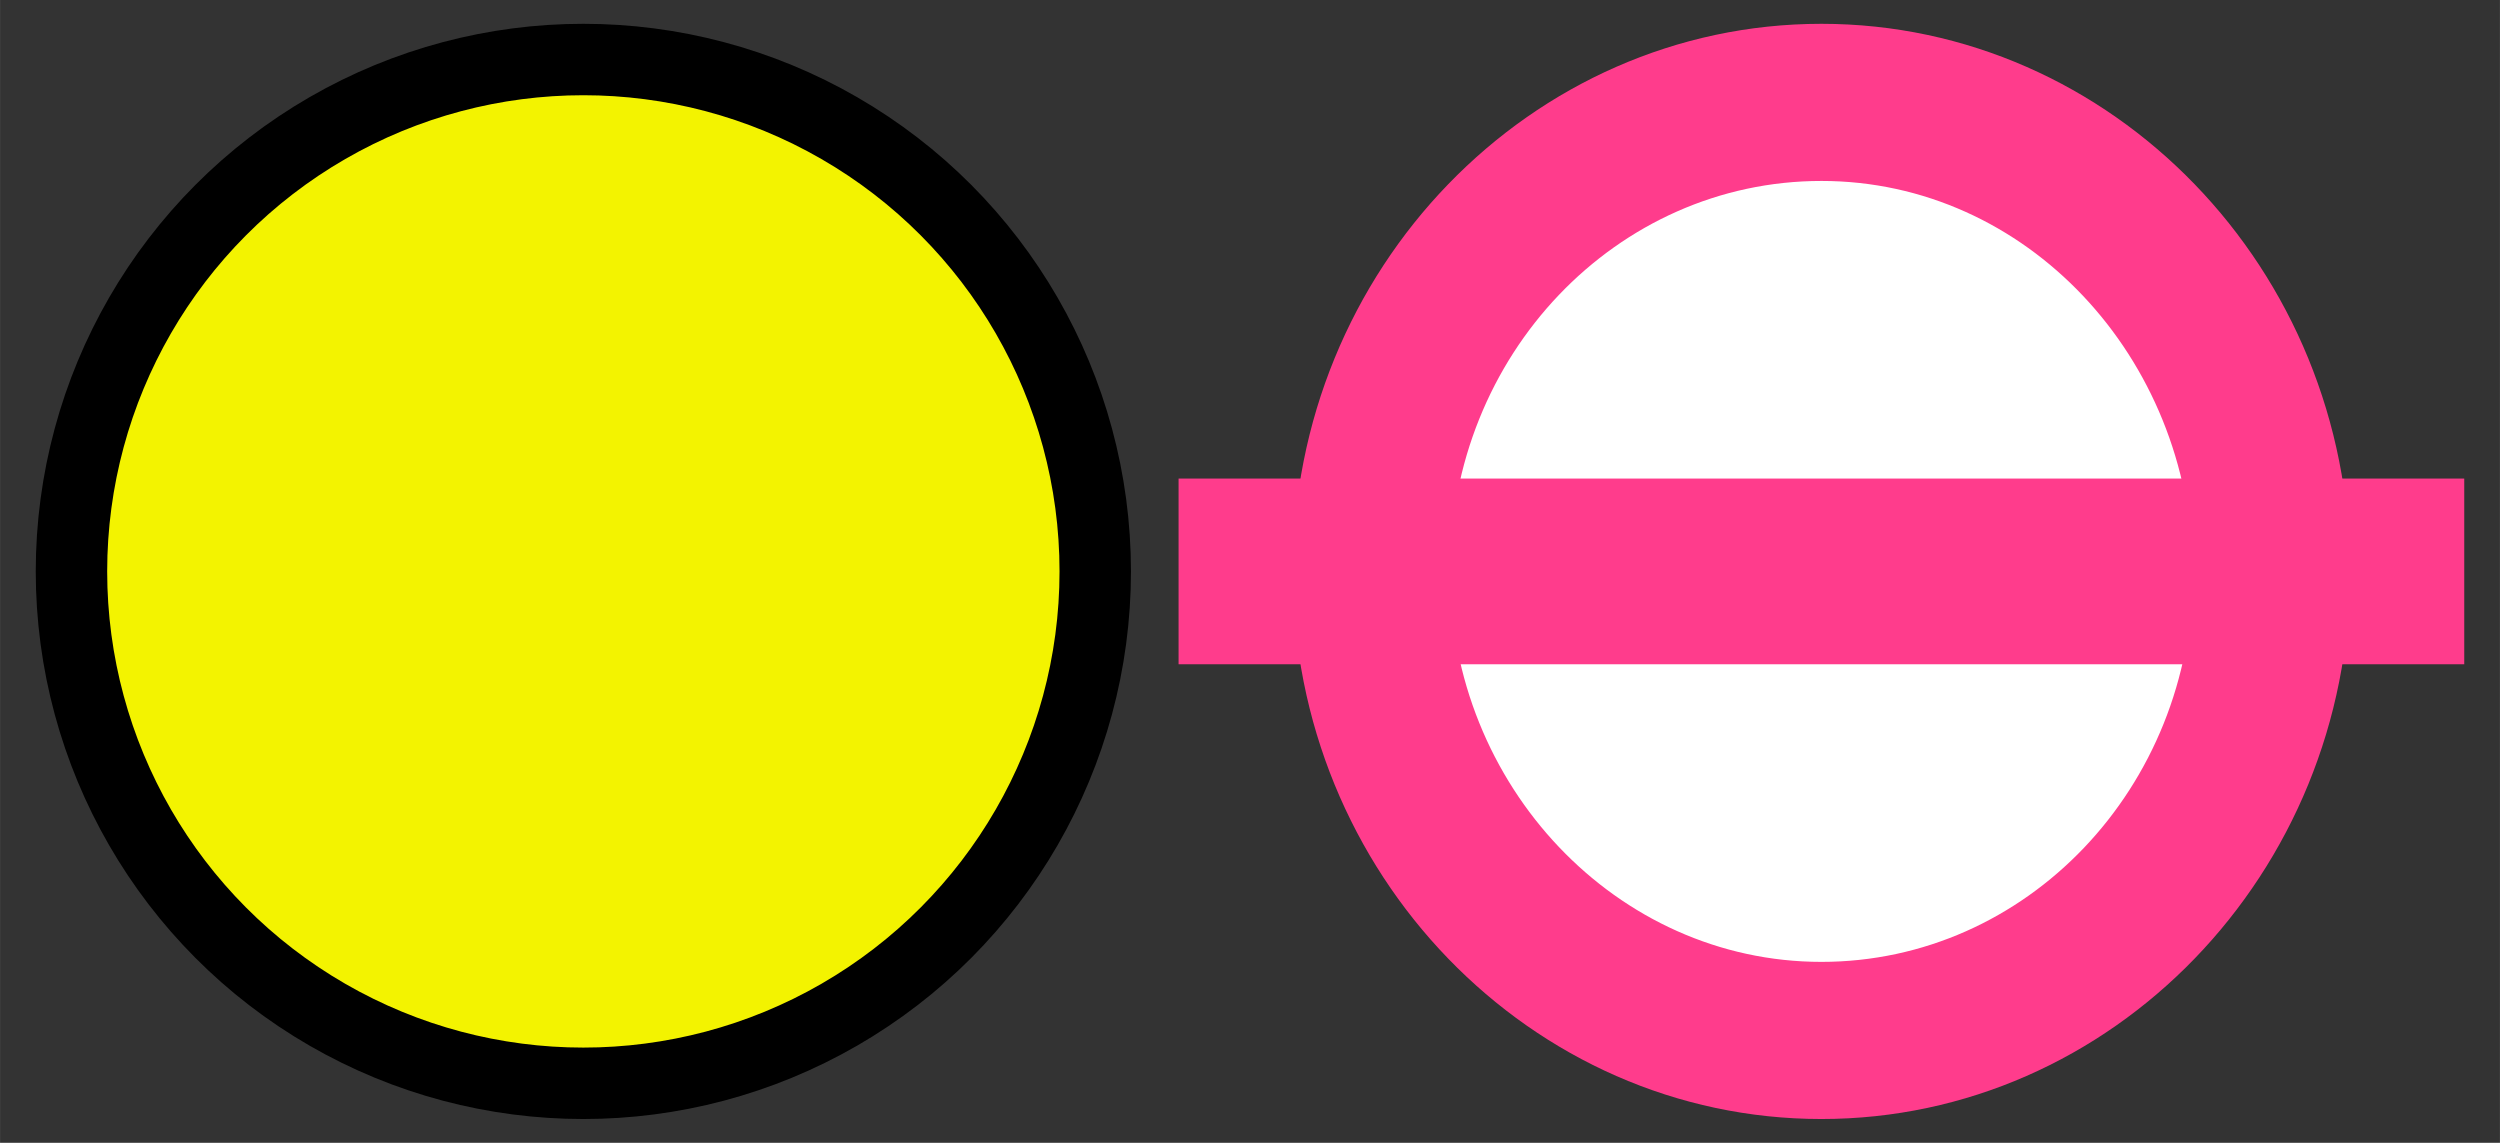 <svg id="Layer_1" data-name="Layer 1" xmlns="http://www.w3.org/2000/svg" width="37.042mm" height="16.933mm" viewBox="0 0 105 48"><rect x="0" y="0" width="105" height="48" fill="#333333" stroke="none"/><rect x="41.7" y="26.9" width="0.1" height="0.1" fill="#faf9f7"/><circle cx="24.5" cy="24" r="21.5" fill="#f3f300" stroke="#000" stroke-width="3"/><path d="M76.5,5c10.4,0,18.9,8.8,18.9,19.7S86.9,44.4,76.5,44.4,57.6,35.6,57.6,24.7,66,5,76.5,5Z" fill="#fff"/><path d="M76.5,47C64.3,47,54.3,36.7,54.3,24S64.3,1,76.5,1,98.7,11.3,98.7,24,88.7,47,76.5,47Zm0-39.4c-8.6,0-15.6,7.3-15.6,16.4,0,9,7,16.4,15.6,16.4S92.1,33.1,92.1,24C92,15,85.1,7.6,76.5,7.6Z" fill="#ff3c8c"/><polygon points="49.5 20.1 103.5 20.1 103.5 27.9 49.5 27.9 49.5 20.1" fill="#ff3c8c"/></svg>